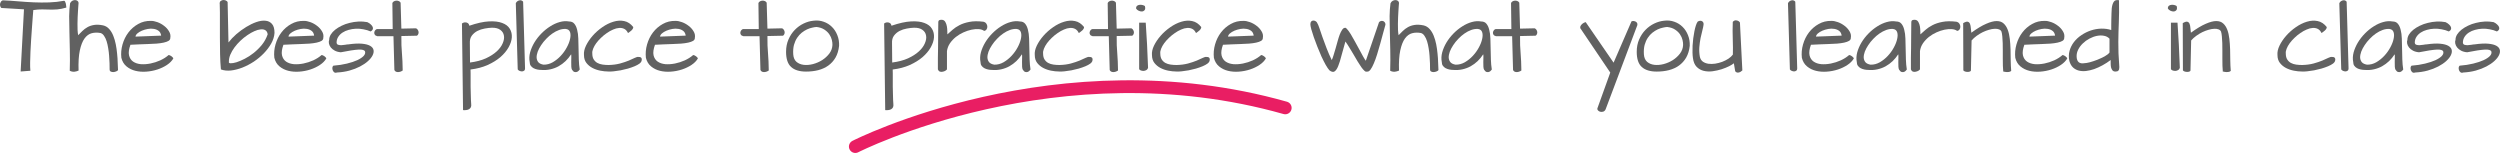 <?xml version="1.0" encoding="UTF-8"?>
<!-- Created with Inkscape (http://www.inkscape.org/) -->
<svg width="3910.873" height="239.35" version="1.1" viewBox="0 0 1034.752 63.328" xmlns="http://www.w3.org/2000/svg" xmlns:cc="http://creativecommons.org/ns#" xmlns:dc="http://purl.org/dc/elements/1.1/" xmlns:rdf="http://www.w3.org/1999/02/22-rdf-syntax-ns#">
 <g transform="translate(-375.536,-488.904)">
  <g fill="#616161" stroke-width=".265" style="font-feature-settings:normal;font-variant-caps:normal;font-variant-ligatures:normal;font-variant-numeric:normal" aria-label="The best place to practice what you learned in class">
   <path d="m385.458 492.763-9.198-0.551q-0.172 0-0.31-0.138-0.138-0.172-0.241-0.413-0.069-0.241-0.138-0.482-0.035-0.241-0.035-0.413 0-0.586 0.379-1.137 0.379-0.586 0.93-0.586 3.135 0.138 6.305 0.413 3.169 0.276 6.339 0.413 3.204 0.138 6.339 0.034 3.169-0.103 6.27-0.689 0.241 0.069 0.413 0.413 0.172 0.345 0.276 0.792t0.138 0.93q0.069 0.448 0.069 0.689-2.136 0.62-3.755 0.758-1.585 0.103-3.101 0.069-1.516-0.034-3.135-0.069-1.585-0.034-3.686 0.276-0.069 1.102-0.241 3.032-0.138 1.929-0.31 4.272-0.172 2.343-0.345 4.926-0.172 2.549-0.276 4.995-0.103 2.412-0.138 4.479-0.034 2.067 0.103 3.411l-4.031 0.31z" style="font-feature-settings:normal;font-variant-caps:normal;font-variant-ligatures:normal;font-variant-numeric:normal"/>
   <path d="m420.908 517.671q0-1.102-0.034-2.549-0.034-1.481-0.172-3.066-0.103-1.585-0.379-3.169-0.241-1.585-0.655-2.894-0.413-1.309-1.034-2.205-0.586-0.93-1.447-1.206-1.929-0.379-3.686 0.069-1.723 0.448-2.997 2.205-1.24 1.723-1.929 4.926t-0.517 8.337q-0.413 0.172-0.861 0.31-0.413 0.138-0.896 0.172-0.448 0.034-0.93-0.069-0.448-0.069-0.965-0.345 0.138-4.513 0.034-8.544-0.069-4.031-0.172-7.545-0.103-3.514-0.103-6.477 0.034-2.997 0.379-5.374 0.345-0.689 0.896-0.999 0.586-0.31 1.137-0.31 0.586 0 0.999 0.31 0.448 0.31 0.482 0.861-0.035 0.379-0.103 1.275-0.069 0.861-0.138 2.067-0.069 1.171-0.138 2.549-0.034 1.378-0.069 2.756 0 1.344 0.035 2.584 0.069 1.24 0.241 2.136 0.827-0.827 1.723-1.723 0.93-0.93 2.102-1.585 1.206-0.689 2.756-0.93 1.585-0.276 3.755 0.172 1.481 0.345 2.515 1.516 1.034 1.137 1.688 2.791 0.655 1.619 1.034 3.548 0.379 1.929 0.551 3.893 0.207 1.929 0.241 3.721 0.069 1.757 0.138 3.032-0.172 0.31-0.758 0.551-0.551 0.241-1.171 0.276-0.586 0.034-1.068-0.207-0.482-0.241-0.482-0.861z" style="font-feature-settings:normal;font-variant-caps:normal;font-variant-ligatures:normal;font-variant-numeric:normal"/>
   <path d="m425.765 512.848q-0.31-2.791 0.482-5.547 0.792-2.791 2.446-4.961 1.688-2.205 4.065-3.514 2.377-1.344 5.237-1.275 1.171-0.034 2.687 0.517 1.516 0.551 2.791 1.55 1.275 0.965 2.033 2.274 0.792 1.275 0.517 2.722 0.034 0.723-0.723 1.206-0.758 0.448-2.033 0.723-1.24 0.276-2.928 0.413-1.654 0.103-3.514 0.172-1.826 0.069-3.721 0.138-1.895 0.034-3.583 0.172-0.965 2.653-0.586 4.375 0.413 1.688 1.688 2.584 1.309 0.896 3.204 1.068 1.929 0.138 3.996-0.276 2.067-0.413 4.065-1.309 1.998-0.93 3.445-2.205 0.207 0 0.517 0.138 0.345 0.138 0.655 0.379 0.31 0.207 0.517 0.482 0.241 0.241 0.241 0.448-0.861 1.481-2.618 2.653-1.757 1.171-3.962 1.895-2.205 0.723-4.616 0.896-2.377 0.172-4.479-0.345-2.102-0.517-3.686-1.826-1.585-1.309-2.136-3.548zm16.468-9.198q-0.172-1.309-1.034-1.964-0.861-0.655-2.033-0.827-1.171-0.207-2.48 0.034-1.309 0.241-2.446 0.723-1.102 0.482-1.86 1.137-0.723 0.655-0.758 1.309z" style="font-feature-settings:normal;font-variant-caps:normal;font-variant-ligatures:normal;font-variant-numeric:normal"/>
   <path d="m489.155 502.512q-0.138 2.205-1.344 4.375-1.206 2.136-3.066 4.065-1.826 1.895-4.134 3.445-2.308 1.516-4.754 2.48-2.412 0.93-4.72 1.206-2.308 0.241-4.169-0.448-0.276-2.963-0.345-6.339t-0.069-6.89 0-6.994q0.034-3.514-0.069-6.718-0.138-0.965 0.379-1.378 0.551-0.413 1.206-0.413 0.689 0 1.24 0.379 0.551 0.345 0.448 0.965l0.345 16.226q1.344-1.757 3.273-3.445 1.964-1.688 4.065-2.963 2.136-1.309 4.203-2.033 2.102-0.723 3.755-0.551 1.688 0.138 2.722 1.344 1.034 1.171 1.034 3.686zm-2.825 0.586q-0.172-1.206-0.965-1.688-0.792-0.482-1.964-0.345-1.171 0.103-2.618 0.758-1.412 0.62-2.894 1.654-1.481 0.999-2.859 2.308-1.378 1.309-2.446 2.756t-1.723 2.997q-0.62 1.516-0.586 2.963-0.172 0.551 0.723 0.586 0.896 0.034 2.412-0.413 1.516-0.482 3.411-1.447 1.895-0.965 3.721-2.412 1.86-1.481 3.411-3.376 1.55-1.929 2.377-4.341z" style="font-feature-settings:normal;font-variant-caps:normal;font-variant-ligatures:normal;font-variant-numeric:normal"/>
   <path d="m489.086 512.848q-0.31-2.791 0.482-5.547 0.792-2.791 2.446-4.961 1.688-2.205 4.065-3.514 2.377-1.344 5.237-1.275 1.171-0.034 2.687 0.517 1.516 0.551 2.791 1.55 1.275 0.965 2.033 2.274 0.792 1.275 0.517 2.722 0.034 0.723-0.723 1.206-0.758 0.448-2.033 0.723-1.24 0.276-2.928 0.413-1.654 0.103-3.514 0.172-1.826 0.069-3.721 0.138-1.895 0.034-3.583 0.172-0.965 2.653-0.586 4.375 0.413 1.688 1.688 2.584 1.309 0.896 3.204 1.068 1.929 0.138 3.996-0.276t4.065-1.309q1.998-0.93 3.445-2.205 0.207 0 0.517 0.138 0.345 0.138 0.655 0.379 0.31 0.207 0.517 0.482 0.241 0.241 0.241 0.448-0.861 1.481-2.618 2.653-1.757 1.171-3.962 1.895t-4.616 0.896q-2.377 0.172-4.479-0.345-2.102-0.517-3.686-1.826-1.585-1.309-2.136-3.548zm16.468-9.198q-0.172-1.309-1.034-1.964-0.861-0.655-2.033-0.827-1.171-0.207-2.48 0.034-1.309 0.241-2.446 0.723-1.102 0.482-1.86 1.137-0.723 0.655-0.758 1.309z" style="font-feature-settings:normal;font-variant-caps:normal;font-variant-ligatures:normal;font-variant-numeric:normal"/>
   <path d="m513.512 516.086q3.101-0.241 5.616-0.861 2.549-0.62 4.272-1.412 1.757-0.827 2.618-1.723 0.861-0.93 0.62-1.826-0.276-0.965-2.756-0.827-2.446 0.138-7.269 1.102-1.412-0.103-2.48-0.655-1.034-0.551-1.654-1.309-0.62-0.792-0.792-1.654-0.172-0.861 0.103-1.516 0-1.137 0.655-2.205 0.689-1.102 1.826-1.998 1.171-0.93 2.687-1.654 1.55-0.758 3.307-1.171 1.757-0.448 3.617-0.551 1.86-0.103 3.686 0.241 0.896 0.413 1.447 0.965 0.586 0.517 0.792 1.068 0.207 0.517 0 0.999-0.207 0.482-0.861 0.827-1.412-0.62-2.997-0.896-1.55-0.31-3.101-0.241-1.55 0.069-2.997 0.482-1.412 0.379-2.515 1.102-1.068 0.689-1.757 1.723t-0.723 2.343q0 0.723 0.551 0.965 0.586 0.207 1.344 0.207 0.792-0.035 1.619-0.172 0.861-0.172 1.378-0.172 3.411-0.482 5.615-0.276 2.239 0.207 3.411 0.896 1.171 0.689 1.378 1.723 0.207 1.034-0.413 2.239-0.586 1.171-1.929 2.377t-3.273 2.205-4.375 1.688q-2.412 0.655-5.168 0.792-0.655 0.241-1.102-0.069-0.413-0.31-0.62-0.827-0.207-0.517-0.172-1.068 0.069-0.586 0.413-0.861z" style="font-feature-settings:normal;font-variant-caps:normal;font-variant-ligatures:normal;font-variant-numeric:normal"/>
   <path d="m531.702 503.89q-0.827-0.207-1.068-0.689-0.276-0.482-0.172-0.965 0.103-0.517 0.448-0.896t0.723-0.413h6.442l-0.138-10.749q0.138-0.413 0.586-0.689 0.448-0.276 0.965-0.31 0.517-0.069 1.034 0.138 0.517 0.172 0.827 0.689l0.31 10.749 6.098-0.138q0.62 0.345 0.827 0.861 0.241 0.482 0.207 0.965-0.034 0.448-0.276 0.827-0.207 0.345-0.482 0.413l-6.373 0.138q-0.034 2.136 0.034 3.859 0.103 1.688 0.207 3.307 0.138 1.585 0.207 3.307 0.103 1.688 0.103 3.79-0.999 0.689-2.033 0.655-1.034-0.034-1.412-0.861l-0.379-13.987h-6.683z" style="font-feature-settings:normal;font-variant-caps:normal;font-variant-ligatures:normal;font-variant-numeric:normal"/>
   <path d="m566.739 498.619q0.138-0.138 0.551-0.31 0.448-0.172 0.93-0.138 0.517 0 0.965 0.31 0.448 0.31 0.62 1.068 4.72-1.619 8.096-1.791 3.376-0.172 5.512 0.655 2.17 0.792 3.135 2.412 0.965 1.585 0.827 3.583-0.138 1.964-1.344 4.1t-3.376 4.031q-2.17 1.86-5.305 3.273-3.101 1.378-7.062 1.86 0.034 0.482 0.034 1.585t0 2.515 0 2.963q0.034 1.585 0.069 2.997 0.034 1.447 0.069 2.584 0.034 1.137 0.103 1.654 0.103 0.792-0.138 1.309-0.241 0.517-0.723 0.792-0.482 0.31-1.137 0.379-0.655 0.103-1.378 0.034zm12.402 1.757q-1.344 0.034-2.997 0.345-1.619 0.276-3.032 0.999-1.378 0.723-2.308 1.964-0.896 1.24-0.792 3.101l0.069 7.993q3.79-0.482 6.546-1.723 2.756-1.275 4.513-2.894 1.757-1.619 2.48-3.376 0.758-1.757 0.482-3.169-0.241-1.447-1.481-2.343-1.24-0.93-3.48-0.896z" style="font-feature-settings:normal;font-variant-caps:normal;font-variant-ligatures:normal;font-variant-numeric:normal"/>
   <path d="m589.028 490.248q0.241-0.551 0.655-0.827 0.448-0.31 0.896-0.379 0.448-0.103 0.827 0.069 0.413 0.138 0.655 0.517l0.792 27.63q0 0.62-0.379 0.896t-0.861 0.31q-0.482 0-0.999-0.207-0.517-0.207-0.792-0.62z" style="font-feature-settings:normal;font-variant-caps:normal;font-variant-ligatures:normal;font-variant-numeric:normal"/>
   <path d="m611.938 511.366q-0.999 1.55-2.308 2.825-1.309 1.24-2.894 2.136-1.55 0.861-3.411 1.275-1.826 0.413-3.859 0.241-0.723 0-1.55-0.172-0.827-0.172-1.55-0.551-0.689-0.379-1.137-0.999-0.448-0.62-0.448-1.55-0.379-1.929 0.172-3.996 0.586-2.102 1.757-4.065 1.206-1.998 2.894-3.721 1.723-1.757 3.652-2.963 1.929-1.24 3.927-1.791 2.033-0.586 3.893-0.241 1.412 0 2.17 0.93 0.792 0.93 1.171 2.515 0.413 1.55 0.482 3.617 0.103 2.033 0.103 4.272 0.034 2.205 0.103 4.444 0.069 2.205 0.379 4.1-0.034 0.069-0.345 0.413-0.276 0.345-0.723 0.551-0.448 0.207-1.034 0.069-0.551-0.103-1.102-0.965-0.207-0.345-0.276-1.206-0.034-0.896-0.034-1.895 0.034-0.999 0.034-1.929 0.034-0.93-0.069-1.344zm-2.17-10.473q-1.344-0.103-2.791 0.413-1.447 0.517-2.825 1.481-1.344 0.93-2.549 2.205-1.206 1.24-2.102 2.618-0.896 1.344-1.412 2.687-0.482 1.344-0.448 2.48 0.069 1.102 0.723 1.895 0.689 0.758 2.136 0.999 1.998 0.034 3.824-0.999 1.826-1.068 3.307-2.653 1.481-1.585 2.48-3.445 1.034-1.895 1.378-3.548 0.379-1.654 0-2.791-0.379-1.171-1.723-1.344z" style="font-feature-settings:normal;font-variant-caps:normal;font-variant-ligatures:normal;font-variant-numeric:normal"/>
   <path d="m617.244 511.711q-0.172-1.791 0.827-3.893 1.034-2.136 2.756-4.1 1.757-1.998 3.996-3.548 2.274-1.585 4.582-2.274 2.343-0.723 4.479-0.276 2.17 0.448 3.755 2.48 0 0.448-0.241 0.792-0.207 0.345-0.551 0.655-0.31 0.31-0.689 0.551-0.379 0.241-0.689 0.482-0.586-1.24-1.55-1.723t-2.136-0.379q-1.171 0.069-2.48 0.655-1.309 0.551-2.584 1.447-1.275 0.861-2.412 1.964-1.137 1.068-1.998 2.239-0.827 1.137-1.275 2.274-0.448 1.102-0.345 1.998 0 1.516 0.586 2.446 0.586 0.93 1.516 1.447 0.965 0.517 2.17 0.689 1.24 0.172 2.515 0.172 2.618-0.069 4.685-0.62 2.102-0.586 3.617-1.206 1.516-0.655 2.515-1.137 0.999-0.482 1.447-0.379 0.276 0 0.551 0.034 0.31 0.034 0.517 0.207 0.241 0.138 0.31 0.448 0.103 0.276 0 0.792-0.103 0.655-0.896 1.275-0.792 0.586-2.033 1.102t-2.756 0.965q-1.516 0.413-3.032 0.723-1.516 0.276-2.894 0.413-1.344 0.138-2.239 0.069-1.516 0-3.273-0.345t-3.273-1.137q-1.481-0.792-2.48-2.067-0.999-1.309-0.999-3.238z" style="font-feature-settings:normal;font-variant-caps:normal;font-variant-ligatures:normal;font-variant-numeric:normal"/>
   <path d="m642.875 512.848q-0.31-2.791 0.482-5.547 0.792-2.791 2.446-4.961 1.688-2.205 4.065-3.514 2.377-1.344 5.237-1.275 1.171-0.034 2.687 0.517 1.516 0.551 2.791 1.55 1.275 0.965 2.033 2.274 0.792 1.275 0.517 2.722 0.034 0.723-0.723 1.206-0.758 0.448-2.033 0.723-1.24 0.276-2.928 0.413-1.654 0.103-3.514 0.172-1.826 0.069-3.721 0.138-1.895 0.034-3.583 0.172-0.965 2.653-0.586 4.375 0.413 1.688 1.688 2.584 1.309 0.896 3.204 1.068 1.929 0.138 3.996-0.276t4.065-1.309q1.998-0.93 3.445-2.205 0.207 0 0.517 0.138 0.345 0.138 0.655 0.379 0.31 0.207 0.517 0.482 0.241 0.241 0.241 0.448-0.861 1.481-2.618 2.653-1.757 1.171-3.962 1.895t-4.616 0.896q-2.377 0.172-4.479-0.345-2.102-0.517-3.686-1.826-1.585-1.309-2.136-3.548zm16.468-9.198q-0.172-1.309-1.034-1.964-0.861-0.655-2.033-0.827-1.171-0.207-2.48 0.034-1.309 0.241-2.446 0.723-1.102 0.482-1.86 1.137-0.723 0.655-0.758 1.309z" style="font-feature-settings:normal;font-variant-caps:normal;font-variant-ligatures:normal;font-variant-numeric:normal"/>
   <path d="m683.217 503.89q-0.827-0.207-1.068-0.689-0.276-0.482-0.172-0.965 0.103-0.517 0.448-0.896t0.723-0.413h6.442l-0.138-10.749q0.138-0.413 0.586-0.689 0.448-0.276 0.965-0.31 0.517-0.069 1.034 0.138 0.517 0.172 0.827 0.689l0.31 10.749 6.098-0.138q0.62 0.345 0.827 0.861 0.241 0.482 0.207 0.965-0.034 0.448-0.276 0.827-0.207 0.345-0.482 0.413l-6.373 0.138q-0.035 2.136 0.034 3.859 0.103 1.688 0.207 3.307 0.138 1.585 0.207 3.307 0.103 1.688 0.103 3.79-0.999 0.689-2.033 0.655-1.034-0.034-1.412-0.861l-0.379-13.987h-6.683z" style="font-feature-settings:normal;font-variant-caps:normal;font-variant-ligatures:normal;font-variant-numeric:normal"/>
   <path d="m700.891 510.333q0-2.825 0.999-5.099 0.999-2.308 2.618-3.962 1.619-1.654 3.617-2.618 1.998-0.965 4.031-1.171 2.274-0.31 4.272 0.413 1.998 0.689 3.445 2.136 1.447 1.412 2.239 3.445 0.827 2.033 0.723 4.41-0.31 2.825-1.481 4.858-1.171 1.998-2.997 3.307-1.791 1.275-4.169 1.895-2.343 0.586-5.03 0.586-4.065 0-6.167-1.895-2.102-1.895-2.102-6.305zm2.963 1.034q0.138 2.067 1.344 3.135 1.24 1.034 2.997 1.24 1.791 0.207 3.824-0.31 2.067-0.551 3.824-1.654 1.757-1.137 2.963-2.722 1.206-1.619 1.275-3.548 0.034-0.896-0.241-2.067-0.276-1.206-1.034-2.308-0.723-1.102-2.033-1.964-1.275-0.861-3.273-1.102-0.723 0.035-1.757 0.276-1.034 0.207-2.17 0.723-1.102 0.517-2.205 1.378-1.068 0.861-1.895 2.102-0.827 1.24-1.309 2.928-0.448 1.688-0.31 3.893z" style="font-feature-settings:normal;font-variant-caps:normal;font-variant-ligatures:normal;font-variant-numeric:normal"/>
   <path d="m741.474 498.619q0.138-0.138 0.551-0.31 0.448-0.172 0.93-0.138 0.517 0 0.965 0.31 0.448 0.31 0.62 1.068 4.72-1.619 8.096-1.791 3.376-0.172 5.512 0.655 2.17 0.792 3.135 2.412 0.965 1.585 0.827 3.583-0.138 1.964-1.344 4.1t-3.376 4.031q-2.17 1.86-5.305 3.273-3.101 1.378-7.062 1.86 0.034 0.482 0.034 1.585t0 2.515 0 2.963q0.034 1.585 0.069 2.997 0.034 1.447 0.069 2.584 0.034 1.137 0.103 1.654 0.103 0.792-0.138 1.309-0.241 0.517-0.723 0.792-0.482 0.31-1.137 0.379-0.655 0.103-1.378 0.034zm12.402 1.757q-1.344 0.034-2.997 0.345-1.619 0.276-3.032 0.999-1.378 0.723-2.308 1.964-0.896 1.24-0.792 3.101l0.069 7.993q3.79-0.482 6.546-1.723 2.756-1.275 4.513-2.894 1.757-1.619 2.48-3.376 0.758-1.757 0.482-3.169-0.241-1.447-1.481-2.343-1.24-0.93-3.48-0.896z" style="font-feature-settings:normal;font-variant-caps:normal;font-variant-ligatures:normal;font-variant-numeric:normal"/>
   <path d="m763.901 497.999q0.069-0.655 0.551-0.792 0.482-0.172 1.034-0.103 0.896 0.103 1.344 0.93 0.448 0.792 0.62 1.791 0.172 0.999 0.172 1.964 0 0.93 0.034 1.344 0.965-0.827 2.136-1.895 1.206-1.068 2.894-1.929 1.723-0.896 4.1-1.344 2.412-0.482 5.788-0.069 0.827 0.207 1.206 0.792 0.413 0.586 0.413 1.24 0.034 0.62-0.345 1.171-0.345 0.517-0.999 0.586-0.827-0.62-2.205-0.723-1.378-0.103-3.032 0.241-1.619 0.345-3.307 1.102-1.688 0.758-3.135 1.895-1.412 1.137-2.446 2.618-0.999 1.481-1.24 3.238v7.545q-0.069 0.172-0.551 0.517-0.482 0.31-1.102 0.448-0.586 0.172-1.206 0-0.586-0.172-0.896-0.965 0-0.241 0-1.516 0-1.309 0-3.135 0.035-1.86 0.069-4.031 0.034-2.205 0.034-4.306 0.034-2.102 0.034-3.858 0.034-1.757 0.034-2.756z" style="font-feature-settings:normal;font-variant-caps:normal;font-variant-ligatures:normal;font-variant-numeric:normal"/>
   <path d="m798.525 511.366q-0.999 1.55-2.308 2.825-1.309 1.24-2.894 2.136-1.55 0.861-3.411 1.275-1.826 0.413-3.859 0.241-0.723 0-1.55-0.172-0.827-0.172-1.55-0.551-0.689-0.379-1.137-0.999-0.448-0.62-0.448-1.55-0.379-1.929 0.172-3.996 0.586-2.102 1.757-4.065 1.206-1.998 2.894-3.721 1.723-1.757 3.652-2.963 1.929-1.24 3.927-1.791 2.033-0.586 3.893-0.241 1.412 0 2.17 0.93 0.792 0.93 1.171 2.515 0.413 1.55 0.482 3.617 0.103 2.033 0.103 4.272 0.034 2.205 0.103 4.444 0.069 2.205 0.379 4.1-0.034 0.069-0.345 0.413-0.276 0.345-0.723 0.551-0.448 0.207-1.034 0.069-0.551-0.103-1.102-0.965-0.207-0.345-0.276-1.206-0.034-0.896-0.034-1.895 0.034-0.999 0.034-1.929 0.034-0.93-0.069-1.344zm-2.17-10.473q-1.344-0.103-2.791 0.413-1.447 0.517-2.825 1.481-1.344 0.93-2.549 2.205-1.206 1.24-2.102 2.618-0.896 1.344-1.412 2.687-0.482 1.344-0.448 2.48 0.069 1.102 0.723 1.895 0.689 0.758 2.136 0.999 1.998 0.034 3.824-0.999 1.826-1.068 3.307-2.653t2.48-3.445q1.034-1.895 1.378-3.548 0.379-1.654 0-2.791-0.379-1.171-1.723-1.344z" style="font-feature-settings:normal;font-variant-caps:normal;font-variant-ligatures:normal;font-variant-numeric:normal"/>
   <path d="m803.83 511.711q-0.172-1.791 0.827-3.893 1.034-2.136 2.756-4.1 1.757-1.998 3.996-3.548 2.274-1.585 4.582-2.274 2.343-0.723 4.479-0.276 2.17 0.448 3.755 2.48 0 0.448-0.241 0.792-0.207 0.345-0.551 0.655-0.31 0.31-0.689 0.551-0.379 0.241-0.689 0.482-0.586-1.24-1.55-1.723t-2.136-0.379q-1.171 0.069-2.48 0.655-1.309 0.551-2.584 1.447-1.275 0.861-2.412 1.964-1.137 1.068-1.998 2.239-0.827 1.137-1.275 2.274-0.448 1.102-0.345 1.998 0 1.516 0.586 2.446 0.586 0.93 1.516 1.447 0.965 0.517 2.17 0.689 1.24 0.172 2.515 0.172 2.618-0.069 4.685-0.62 2.102-0.586 3.617-1.206 1.516-0.655 2.515-1.137 0.999-0.482 1.447-0.379 0.276 0 0.551 0.034 0.31 0.034 0.517 0.207 0.241 0.138 0.31 0.448 0.103 0.276 0 0.792-0.103 0.655-0.896 1.275-0.792 0.586-2.033 1.102t-2.756 0.965q-1.516 0.413-3.032 0.723-1.516 0.276-2.894 0.413-1.344 0.138-2.239 0.069-1.516 0-3.273-0.345t-3.273-1.137q-1.481-0.792-2.48-2.067-0.999-1.309-0.999-3.238z" style="font-feature-settings:normal;font-variant-caps:normal;font-variant-ligatures:normal;font-variant-numeric:normal"/>
   <path d="m827.774 503.89q-0.827-0.207-1.068-0.689-0.276-0.482-0.172-0.965 0.103-0.517 0.448-0.896t0.723-0.413h6.442l-0.138-10.749q0.138-0.413 0.586-0.689 0.448-0.276 0.965-0.31 0.517-0.069 1.034 0.138 0.517 0.172 0.827 0.689l0.31 10.749 6.098-0.138q0.62 0.345 0.827 0.861 0.241 0.482 0.207 0.965-0.034 0.448-0.276 0.827-0.207 0.345-0.482 0.413l-6.373 0.138q-0.034 2.136 0.034 3.859 0.103 1.688 0.207 3.307 0.138 1.585 0.207 3.307 0.103 1.688 0.103 3.79-0.999 0.689-2.033 0.655-1.034-0.034-1.412-0.861l-0.379-13.987h-6.683z" style="font-feature-settings:normal;font-variant-caps:normal;font-variant-ligatures:normal;font-variant-numeric:normal"/>
   <path d="m849.753 498.275q0.31 4.237 0.551 9.026 0.241 4.754 0.413 9.612-0.172 0.689-0.723 0.999-0.517 0.31-1.137 0.345-0.62 0-1.171-0.207-0.517-0.207-0.655-0.551v-19.224zm-3.996-5.857q0-0.792 0.448-1.137 0.448-0.344 1.068-0.379 0.62-0.069 1.24 0.103 0.62 0.172 0.896 0.413 0.31 1.137-0.103 1.654-0.413 0.517-1.102 0.586-0.655 0.034-1.378-0.31-0.723-0.345-1.068-0.93z" style="font-feature-settings:normal;font-variant-caps:normal;font-variant-ligatures:normal;font-variant-numeric:normal"/>
   <path d="m852.337 511.711q-0.172-1.791 0.827-3.893 1.034-2.136 2.756-4.1 1.757-1.998 3.996-3.548 2.274-1.585 4.582-2.274 2.343-0.723 4.479-0.276 2.17 0.448 3.755 2.48 0 0.448-0.241 0.792-0.207 0.345-0.551 0.655-0.31 0.31-0.689 0.551-0.379 0.241-0.689 0.482-0.586-1.24-1.55-1.723t-2.136-0.379q-1.171 0.069-2.48 0.655-1.309 0.551-2.584 1.447-1.275 0.861-2.412 1.964-1.137 1.068-1.998 2.239-0.827 1.137-1.275 2.274-0.448 1.102-0.345 1.998 0 1.516 0.586 2.446 0.586 0.93 1.516 1.447 0.965 0.517 2.17 0.689 1.24 0.172 2.515 0.172 2.618-0.069 4.685-0.62 2.102-0.586 3.617-1.206 1.516-0.655 2.515-1.137 0.999-0.482 1.447-0.379 0.276 0 0.551 0.034 0.31 0.034 0.517 0.207 0.241 0.138 0.31 0.448 0.103 0.276 0 0.792-0.103 0.655-0.896 1.275-0.792 0.586-2.033 1.102-1.24 0.517-2.756 0.965-1.516 0.413-3.032 0.723-1.516 0.276-2.894 0.413-1.344 0.138-2.239 0.069-1.516 0-3.273-0.345-1.757-0.345-3.273-1.137-1.481-0.792-2.48-2.067-0.999-1.309-0.999-3.238z" style="font-feature-settings:normal;font-variant-caps:normal;font-variant-ligatures:normal;font-variant-numeric:normal"/>
   <path d="m877.969 512.848q-0.31-2.791 0.482-5.547 0.792-2.791 2.446-4.961 1.688-2.205 4.065-3.514 2.377-1.344 5.237-1.275 1.171-0.034 2.687 0.517 1.516 0.551 2.791 1.55 1.275 0.965 2.033 2.274 0.792 1.275 0.517 2.722 0.034 0.723-0.723 1.206-0.758 0.448-2.033 0.723-1.24 0.276-2.928 0.413-1.654 0.103-3.514 0.172-1.826 0.069-3.721 0.138-1.895 0.034-3.583 0.172-0.965 2.653-0.586 4.375 0.413 1.688 1.688 2.584 1.309 0.896 3.204 1.068 1.929 0.138 3.996-0.276t4.065-1.309q1.998-0.93 3.445-2.205 0.207 0 0.517 0.138 0.345 0.138 0.655 0.379 0.31 0.207 0.517 0.482 0.241 0.241 0.241 0.448-0.861 1.481-2.618 2.653-1.757 1.171-3.962 1.895t-4.616 0.896q-2.377 0.172-4.479-0.345-2.102-0.517-3.686-1.826-1.585-1.309-2.136-3.548zm16.468-9.198q-0.172-1.309-1.034-1.964-0.861-0.655-2.033-0.827-1.171-0.207-2.48 0.034-1.309 0.241-2.446 0.723-1.102 0.482-1.86 1.137-0.723 0.655-0.758 1.309z" style="font-feature-settings:normal;font-variant-caps:normal;font-variant-ligatures:normal;font-variant-numeric:normal"/>
   <path d="m932.401 506.095q-0.93 3.135-1.619 5.788-0.655 2.618-1.344 4.306-0.655 1.688-1.516 2.274-0.827 0.551-2.136-0.448-0.689-0.758-1.55-2.274-0.861-1.55-1.757-3.48-0.861-1.929-1.688-4.031-0.827-2.102-1.481-3.962-0.62-1.86-1.034-3.273-0.379-1.447-0.379-2.033 0-0.792 0.345-1.171 0.379-0.379 0.861-0.379 0.517-0.034 0.999 0.276 0.482 0.276 0.689 0.827 0.31 0.448 0.827 1.964 0.517 1.516 1.24 3.652 0.758 2.136 1.723 4.651 0.965 2.515 2.17 4.995 0.379-0.792 0.758-2.067 0.413-1.275 0.827-2.756 0.413-1.481 0.827-2.963 0.413-1.516 0.861-2.722 0.482-1.24 0.999-1.998 0.517-0.792 1.068-0.827 0.379-0.241 1.034 0.551 0.689 0.758 1.516 2.102 0.827 1.344 1.723 3.032 0.93 1.688 1.791 3.273 0.861 1.585 1.55 2.859 0.723 1.275 1.137 1.791l5.443-15.916q0.276-0.379 0.723-0.517t0.861-0.034q0.448 0.103 0.758 0.482 0.345 0.379 0.345 1.034-0.448 1.516-0.999 3.617-0.551 2.067-1.171 4.306-0.62 2.205-1.275 4.341-0.655 2.136-1.378 3.79-0.689 1.654-1.412 2.618-0.723 0.93-1.447 0.758-0.413 0.207-0.999-0.31-0.586-0.517-1.309-1.516-0.689-0.999-1.516-2.343-0.792-1.378-1.654-2.825-0.827-1.447-1.723-2.859-0.861-1.447-1.688-2.584z" style="font-feature-settings:normal;font-variant-caps:normal;font-variant-ligatures:normal;font-variant-numeric:normal"/>
   <path d="m967.438 517.671q0-1.102-0.035-2.549-0.034-1.481-0.172-3.066-0.103-1.585-0.379-3.169-0.241-1.585-0.655-2.894-0.413-1.309-1.034-2.205-0.586-0.93-1.447-1.206-1.929-0.379-3.686 0.069-1.723 0.448-2.997 2.205-1.24 1.723-1.929 4.926t-0.517 8.337q-0.413 0.172-0.861 0.31-0.413 0.138-0.896 0.172-0.448 0.034-0.93-0.069-0.448-0.069-0.965-0.345 0.138-4.513 0.034-8.544-0.069-4.031-0.172-7.545-0.103-3.514-0.103-6.477 0.035-2.997 0.379-5.374 0.345-0.689 0.896-0.999 0.586-0.31 1.137-0.31 0.586 0 0.999 0.31 0.448 0.31 0.482 0.861-0.034 0.379-0.103 1.275-0.069 0.861-0.138 2.067-0.069 1.171-0.138 2.549-0.034 1.378-0.069 2.756 0 1.344 0.034 2.584 0.069 1.24 0.241 2.136 0.827-0.827 1.723-1.723 0.93-0.93 2.102-1.585 1.206-0.689 2.756-0.93 1.585-0.276 3.755 0.172 1.481 0.345 2.515 1.516 1.034 1.137 1.688 2.791 0.655 1.619 1.034 3.548 0.379 1.929 0.551 3.893 0.207 1.929 0.241 3.721 0.069 1.757 0.138 3.032-0.172 0.31-0.758 0.551-0.551 0.241-1.171 0.276-0.586 0.034-1.068-0.207-0.482-0.241-0.482-0.861z" style="font-feature-settings:normal;font-variant-caps:normal;font-variant-ligatures:normal;font-variant-numeric:normal"/>
   <path d="m989.452 511.366q-0.999 1.55-2.308 2.825-1.309 1.24-2.894 2.136-1.55 0.861-3.411 1.275-1.826 0.413-3.859 0.241-0.723 0-1.55-0.172-0.827-0.172-1.55-0.551-0.689-0.379-1.137-0.999-0.448-0.62-0.448-1.55-0.379-1.929 0.172-3.996 0.586-2.102 1.757-4.065 1.206-1.998 2.894-3.721 1.723-1.757 3.652-2.963 1.929-1.24 3.927-1.791 2.033-0.586 3.893-0.241 1.412 0 2.17 0.93 0.792 0.93 1.171 2.515 0.413 1.55 0.482 3.617 0.103 2.033 0.103 4.272 0.034 2.205 0.103 4.444 0.069 2.205 0.379 4.1-0.034 0.069-0.345 0.413-0.276 0.345-0.723 0.551-0.448 0.207-1.034 0.069-0.551-0.103-1.102-0.965-0.207-0.345-0.276-1.206-0.035-0.896-0.035-1.895 0.035-0.999 0.035-1.929 0.034-0.93-0.069-1.344zm-2.17-10.473q-1.344-0.103-2.791 0.413-1.447 0.517-2.825 1.481-1.344 0.93-2.549 2.205-1.206 1.24-2.102 2.618-0.896 1.344-1.412 2.687-0.482 1.344-0.448 2.48 0.069 1.102 0.723 1.895 0.689 0.758 2.136 0.999 1.998 0.034 3.824-0.999 1.826-1.068 3.307-2.653 1.481-1.585 2.48-3.445 1.034-1.895 1.378-3.548 0.379-1.654 0-2.791-0.379-1.171-1.723-1.344z" style="font-feature-settings:normal;font-variant-caps:normal;font-variant-ligatures:normal;font-variant-numeric:normal"/>
   <path d="m994.723 503.89q-0.827-0.207-1.068-0.689-0.276-0.482-0.172-0.965 0.103-0.517 0.448-0.896t0.723-0.413h6.442l-0.138-10.749q0.138-0.413 0.586-0.689 0.448-0.276 0.965-0.31 0.517-0.069 1.034 0.138 0.517 0.172 0.827 0.689l0.31 10.749 6.098-0.138q0.62 0.345 0.827 0.861 0.241 0.482 0.207 0.965-0.034 0.448-0.276 0.827-0.207 0.345-0.482 0.413l-6.373 0.138q-0.035 2.136 0.034 3.859 0.103 1.688 0.207 3.307 0.138 1.585 0.207 3.307 0.103 1.688 0.103 3.79-0.999 0.689-2.033 0.655-1.034-0.034-1.413-0.861l-0.379-13.987h-6.684z" style="font-feature-settings:normal;font-variant-caps:normal;font-variant-ligatures:normal;font-variant-numeric:normal"/>
   <path d="m1029.622 500.583q-0.103-0.448 0.069-0.861 0.207-0.413 0.551-0.758t0.792-0.586 0.827-0.31l11.541 16.778 7.372-17.019q0.069-0.172 0.482-0.207 0.413-0.069 0.861 0.069 0.482 0.103 0.827 0.482 0.379 0.379 0.31 1.068l-13.16 34.933q-0.344 0.723-0.965 0.93t-1.206 0.069q-0.586-0.138-0.965-0.551-0.379-0.379-0.276-0.827l5.34-14.848z" style="font-feature-settings:normal;font-variant-caps:normal;font-variant-ligatures:normal;font-variant-numeric:normal"/>
   <path d="m1052.979 510.333q0-2.825 0.999-5.099 0.999-2.308 2.618-3.962 1.619-1.654 3.617-2.618 1.998-0.965 4.031-1.171 2.274-0.31 4.272 0.413 1.998 0.689 3.445 2.136 1.447 1.412 2.239 3.445 0.827 2.033 0.724 4.41-0.31 2.825-1.481 4.858-1.171 1.998-2.997 3.307-1.792 1.275-4.169 1.895-2.343 0.586-5.03 0.586-4.065 0-6.167-1.895t-2.102-6.305zm2.963 1.034q0.138 2.067 1.344 3.135 1.24 1.034 2.997 1.24 1.791 0.207 3.824-0.31 2.067-0.551 3.824-1.654 1.757-1.137 2.963-2.722 1.206-1.619 1.275-3.548 0.034-0.896-0.241-2.067-0.276-1.206-1.034-2.308-0.723-1.102-2.033-1.964-1.275-0.861-3.273-1.102-0.724 0.035-1.757 0.276-1.034 0.207-2.17 0.723-1.102 0.517-2.205 1.378-1.068 0.861-1.895 2.102-0.827 1.24-1.309 2.928-0.448 1.688-0.31 3.893z" style="font-feature-settings:normal;font-variant-caps:normal;font-variant-ligatures:normal;font-variant-numeric:normal"/>
   <path d="m1076.234 512.848q-0.138-0.896-0.172-2.205-0.034-1.344 0.034-2.825 0.103-1.516 0.276-3.066 0.207-1.585 0.482-2.928 0.276-1.378 0.62-2.412 0.345-1.068 0.758-1.585 1.068-0.586 1.791-0.138 0.724 0.413 0.62 1.412-0.103 0.896-0.482 2.343-0.379 1.412-0.758 3.204-0.344 1.791-0.517 3.824-0.138 1.998 0.241 4.031 0.31 1.24 1.24 1.929 0.965 0.655 2.274 0.861 1.309 0.172 2.791-0.034 1.516-0.241 2.928-0.758 1.413-0.551 2.584-1.309 1.171-0.792 1.826-1.688 0.069-1.275 0.034-2.859 0-1.619-0.069-3.376-0.034-1.757-0.069-3.617 0-1.86 0.069-3.686 0.655-0.792 1.55-0.62 0.93 0.138 1.413 0.861l0.999 19.844q-0.31 0.31-0.724 0.551-0.379 0.241-0.792 0.31-0.413 0.103-0.792-0.034-0.379-0.103-0.655-0.517l-0.551-3.273q-0.551 0.482-1.929 1.206-1.378 0.689-3.17 1.275-1.757 0.551-3.721 0.827-1.964 0.241-3.652-0.172t-2.928-1.654q-1.24-1.275-1.55-3.721z" style="font-feature-settings:normal;font-variant-caps:normal;font-variant-ligatures:normal;font-variant-numeric:normal"/>
   <path d="m1115.577 490.248q0.241-0.551 0.655-0.827 0.448-0.31 0.896-0.379 0.448-0.103 0.827 0.069 0.413 0.138 0.655 0.517l0.792 27.63q0 0.62-0.379 0.896-0.379 0.276-0.861 0.31-0.482 0-0.999-0.207-0.517-0.207-0.792-0.62z" style="font-feature-settings:normal;font-variant-caps:normal;font-variant-ligatures:normal;font-variant-numeric:normal"/>
   <path d="m1121.33 512.848q-0.31-2.791 0.482-5.547 0.792-2.791 2.446-4.961 1.688-2.205 4.065-3.514 2.377-1.344 5.237-1.275 1.171-0.034 2.687 0.517 1.516 0.551 2.791 1.55 1.275 0.965 2.033 2.274 0.792 1.275 0.517 2.722 0.034 0.723-0.724 1.206-0.758 0.448-2.033 0.723-1.24 0.276-2.928 0.413-1.654 0.103-3.514 0.172-1.826 0.069-3.721 0.138-1.895 0.034-3.583 0.172-0.965 2.653-0.586 4.375 0.413 1.688 1.688 2.584 1.309 0.896 3.204 1.068 1.929 0.138 3.996-0.276 2.067-0.413 4.065-1.309 1.998-0.93 3.445-2.205 0.207 0 0.517 0.138 0.345 0.138 0.655 0.379 0.31 0.207 0.517 0.482 0.241 0.241 0.241 0.448-0.861 1.481-2.618 2.653-1.757 1.171-3.962 1.895t-4.616 0.896q-2.377 0.172-4.479-0.345-2.102-0.517-3.686-1.826-1.585-1.309-2.136-3.548zm16.468-9.198q-0.172-1.309-1.034-1.964-0.861-0.655-2.033-0.827-1.171-0.207-2.481 0.034-1.309 0.241-2.446 0.723-1.103 0.482-1.86 1.137-0.723 0.655-0.758 1.309z" style="font-feature-settings:normal;font-variant-caps:normal;font-variant-ligatures:normal;font-variant-numeric:normal"/>
   <path d="m1161.224 511.366q-0.999 1.55-2.308 2.825-1.309 1.24-2.894 2.136-1.55 0.861-3.411 1.275-1.826 0.413-3.858 0.241-0.724 0-1.55-0.172-0.827-0.172-1.55-0.551-0.689-0.379-1.137-0.999-0.448-0.62-0.448-1.55-0.379-1.929 0.172-3.996 0.586-2.102 1.757-4.065 1.206-1.998 2.894-3.721 1.722-1.757 3.652-2.963 1.929-1.24 3.927-1.791 2.033-0.586 3.893-0.241 1.412 0 2.17 0.93 0.792 0.93 1.171 2.515 0.413 1.55 0.482 3.617 0.103 2.033 0.103 4.272 0.034 2.205 0.103 4.444 0.069 2.205 0.379 4.1-0.034 0.069-0.344 0.413-0.276 0.345-0.724 0.551-0.448 0.207-1.034 0.069-0.551-0.103-1.103-0.965-0.207-0.345-0.276-1.206-0.034-0.896-0.034-1.895 0.034-0.999 0.034-1.929 0.034-0.93-0.069-1.344zm-2.17-10.473q-1.344-0.103-2.791 0.413-1.447 0.517-2.825 1.481-1.344 0.93-2.549 2.205-1.206 1.24-2.102 2.618-0.896 1.344-1.413 2.687-0.482 1.344-0.448 2.48 0.069 1.102 0.723 1.895 0.689 0.758 2.136 0.999 1.998 0.034 3.824-0.999 1.826-1.068 3.307-2.653 1.481-1.585 2.48-3.445 1.034-1.895 1.378-3.548 0.379-1.654 0-2.791-0.379-1.171-1.723-1.344z" style="font-feature-settings:normal;font-variant-caps:normal;font-variant-ligatures:normal;font-variant-numeric:normal"/>
   <path d="m1166.633 497.999q0.069-0.655 0.551-0.792 0.482-0.172 1.034-0.103 0.896 0.103 1.344 0.93 0.448 0.792 0.62 1.791 0.172 0.999 0.172 1.964 0 0.93 0.034 1.344 0.965-0.827 2.136-1.895 1.206-1.068 2.894-1.929 1.723-0.896 4.1-1.344 2.412-0.482 5.788-0.069 0.827 0.207 1.206 0.792 0.413 0.586 0.413 1.24 0.034 0.62-0.345 1.171-0.344 0.517-0.999 0.586-0.827-0.62-2.205-0.723-1.378-0.103-3.032 0.241-1.619 0.345-3.307 1.102t-3.135 1.895q-1.413 1.137-2.446 2.618-0.999 1.481-1.24 3.238v7.545q-0.069 0.172-0.551 0.517-0.482 0.31-1.102 0.448-0.586 0.172-1.206 0-0.586-0.172-0.896-0.965 0-0.241 0-1.516 0-1.309 0-3.135 0.034-1.86 0.069-4.031 0.034-2.205 0.034-4.306 0.034-2.102 0.034-3.858 0.034-1.757 0.034-2.756z" style="font-feature-settings:normal;font-variant-caps:normal;font-variant-ligatures:normal;font-variant-numeric:normal"/>
   <path d="m1191.3 518.119q-0.103 0.276-0.482 0.413-0.379 0.138-0.896 0.138-0.482 0-0.965-0.138t-0.792-0.482l-0.069-19.568q1.275-0.758 1.895-0.586 0.655 0.172 0.93 0.896 0.276 0.689 0.344 1.723 0.069 0.999 0.207 1.929 3.549-2.584 6.132-3.686 2.584-1.137 4.341-1.137 1.791 0 2.859 0.965 1.103 0.965 1.723 2.618 0.62 1.619 0.861 3.755 0.241 2.102 0.31 4.41 0.069 2.274 0.069 4.582 0.035 2.308 0.207 4.306-0.448 0.413-1.137 0.448-0.689 0.069-1.275-0.035-0.586-0.069-0.896-0.207-0.31-0.138 0-0.103-0.103-0.896-0.138-2.239-0.034-1.378-0.034-2.928 0-1.585 0-3.238 0-1.688-0.034-3.204-0.034-1.516-0.172-2.756-0.103-1.24-0.345-1.998-0.276-0.655-1.034-0.93-0.723-0.31-1.791-0.241-1.068 0.034-2.343 0.413-1.24 0.345-2.549 0.965-1.275 0.62-2.515 1.516-1.206 0.861-2.136 1.929l-0.276 12.471z" style="font-feature-settings:normal;font-variant-caps:normal;font-variant-ligatures:normal;font-variant-numeric:normal"/>
   <path d="m1209.662 512.848q-0.31-2.791 0.482-5.547 0.792-2.791 2.446-4.961 1.688-2.205 4.065-3.514 2.377-1.344 5.237-1.275 1.171-0.034 2.687 0.517 1.516 0.551 2.791 1.55 1.275 0.965 2.033 2.274 0.792 1.275 0.517 2.722 0.034 0.723-0.724 1.206-0.758 0.448-2.033 0.723-1.24 0.276-2.928 0.413-1.654 0.103-3.514 0.172-1.826 0.069-3.721 0.138-1.895 0.034-3.583 0.172-0.965 2.653-0.586 4.375 0.413 1.688 1.688 2.584 1.309 0.896 3.204 1.068 1.929 0.138 3.996-0.276 2.067-0.413 4.065-1.309 1.998-0.93 3.445-2.205 0.207 0 0.517 0.138 0.344 0.138 0.655 0.379 0.31 0.207 0.517 0.482 0.241 0.241 0.241 0.448-0.861 1.481-2.618 2.653-1.757 1.171-3.962 1.895-2.205 0.723-4.616 0.896-2.377 0.172-4.479-0.345-2.102-0.517-3.686-1.826-1.585-1.309-2.136-3.548zm16.468-9.198q-0.172-1.309-1.034-1.964-0.861-0.655-2.033-0.827-1.171-0.207-2.48 0.034-1.309 0.241-2.446 0.723-1.102 0.482-1.86 1.137-0.724 0.655-0.758 1.309z" style="font-feature-settings:normal;font-variant-caps:normal;font-variant-ligatures:normal;font-variant-numeric:normal"/>
   <path d="m1249.143 513.743q-1.585 1.206-3.342 2.17-1.757 0.965-3.479 1.585-1.722 0.586-3.376 0.792-1.619 0.172-2.997-0.172-1.344-0.345-2.377-1.275-1.034-0.965-1.516-2.653-0.482-2.239 0.069-4.237 0.551-1.998 1.826-3.652 1.275-1.654 3.101-2.859 1.826-1.24 3.893-1.929 2.067-0.689 4.237-0.758 2.205-0.069 4.203 0.586 0-0.758 0-1.964 0.034-1.24 0.034-2.549 0.034-1.309 0.069-2.515 0.034-1.206 0.103-1.964 0.207-1.757 0.827-2.687 0.62-0.965 2.17-0.655 0.069 2.687 0.034 4.926-0.034 2.205-0.103 4.237-0.069 1.998-0.138 3.962-0.069 1.929-0.069 4.134 0 2.17 0.069 4.72 0.103 2.549 0.344 5.719 0 0.999-0.379 1.412-0.344 0.413-1.206 0.413-0.827 0-1.275-0.517-0.413-0.551-0.586-1.275-0.138-0.758-0.138-1.585 0-0.827 0-1.412zm-14.091-1.344q0.069 1.585 0.896 2.274 0.861 0.655 2.377 0.379 0.724 0 2.205-0.379 1.516-0.413 3.101-1.034 1.619-0.655 3.032-1.412 1.413-0.792 1.998-1.585v-5.719q-0.896-0.965-2.274-1.206-1.378-0.276-2.928 0.034-1.55 0.31-3.101 1.137-1.516 0.792-2.722 1.964-1.206 1.137-1.929 2.584-0.724 1.412-0.655 2.963z" style="font-feature-settings:normal;font-variant-caps:normal;font-variant-ligatures:normal;font-variant-numeric:normal"/>
   <path d="m1276.807 498.275q0.31 4.237 0.551 9.026 0.241 4.754 0.413 9.612-0.172 0.689-0.723 0.999-0.517 0.31-1.137 0.345-0.62 0-1.171-0.207-0.517-0.207-0.654-0.551v-19.224zm-3.996-5.857q0-0.792 0.448-1.137 0.448-0.344 1.068-0.379 0.62-0.069 1.24 0.103 0.62 0.172 0.896 0.413 0.31 1.137-0.103 1.654-0.413 0.517-1.102 0.586-0.655 0.034-1.378-0.31-0.724-0.345-1.068-0.93z" style="font-feature-settings:normal;font-variant-caps:normal;font-variant-ligatures:normal;font-variant-numeric:normal"/>
   <path d="m1282.182 518.119q-0.103 0.276-0.482 0.413-0.379 0.138-0.896 0.138-0.482 0-0.965-0.138t-0.792-0.482l-0.069-19.568q1.275-0.758 1.895-0.586 0.655 0.172 0.93 0.896 0.276 0.689 0.344 1.723 0.069 0.999 0.207 1.929 3.548-2.584 6.132-3.686 2.584-1.137 4.341-1.137 1.791 0 2.859 0.965 1.102 0.965 1.723 2.618 0.62 1.619 0.861 3.755 0.241 2.102 0.31 4.41 0.069 2.274 0.069 4.582 0.034 2.308 0.207 4.306-0.448 0.413-1.137 0.448-0.689 0.069-1.275-0.035-0.586-0.069-0.896-0.207-0.31-0.138 0-0.103-0.103-0.896-0.138-2.239-0.034-1.378-0.034-2.928 0-1.585 0-3.238 0-1.688-0.035-3.204-0.034-1.516-0.172-2.756-0.103-1.24-0.345-1.998-0.276-0.655-1.034-0.93-0.724-0.31-1.791-0.241-1.068 0.034-2.343 0.413-1.24 0.345-2.549 0.965-1.275 0.62-2.515 1.516-1.206 0.861-2.136 1.929l-0.276 12.471z" style="font-feature-settings:normal;font-variant-caps:normal;font-variant-ligatures:normal;font-variant-numeric:normal"/>
   <path d="m1318.183 511.711q-0.172-1.791 0.827-3.893 1.034-2.136 2.756-4.1 1.757-1.998 3.996-3.548 2.274-1.585 4.582-2.274 2.343-0.723 4.479-0.276 2.17 0.448 3.755 2.48 0 0.448-0.241 0.792-0.207 0.345-0.551 0.655-0.31 0.31-0.689 0.551-0.379 0.241-0.689 0.482-0.586-1.24-1.55-1.723t-2.136-0.379q-1.171 0.069-2.48 0.655-1.309 0.551-2.584 1.447-1.275 0.861-2.412 1.964-1.137 1.068-1.998 2.239-0.827 1.137-1.275 2.274-0.448 1.102-0.344 1.998 0 1.516 0.586 2.446 0.586 0.93 1.516 1.447 0.965 0.517 2.17 0.689 1.24 0.172 2.515 0.172 2.618-0.069 4.685-0.62 2.102-0.586 3.617-1.206 1.516-0.655 2.515-1.137 0.999-0.482 1.447-0.379 0.276 0 0.551 0.034 0.31 0.034 0.517 0.207 0.241 0.138 0.31 0.448 0.103 0.276 0 0.792-0.103 0.655-0.896 1.275-0.792 0.586-2.033 1.102t-2.756 0.965q-1.516 0.413-3.032 0.723-1.516 0.276-2.894 0.413-1.344 0.138-2.239 0.069-1.516 0-3.273-0.345t-3.273-1.137q-1.481-0.792-2.481-2.067-0.999-1.309-0.999-3.238z" style="font-feature-settings:normal;font-variant-caps:normal;font-variant-ligatures:normal;font-variant-numeric:normal"/>
   <path d="m1343.78 490.248q0.241-0.551 0.655-0.827 0.448-0.31 0.896-0.379 0.448-0.103 0.827 0.069 0.413 0.138 0.654 0.517l0.792 27.63q0 0.62-0.379 0.896-0.379 0.276-0.861 0.31-0.482 0-0.999-0.207-0.517-0.207-0.792-0.62z" style="font-feature-settings:normal;font-variant-caps:normal;font-variant-ligatures:normal;font-variant-numeric:normal"/>
   <path d="m1366.69 511.366q-0.999 1.55-2.308 2.825-1.309 1.24-2.894 2.136-1.55 0.861-3.411 1.275-1.826 0.413-3.858 0.241-0.724 0-1.55-0.172-0.827-0.172-1.55-0.551-0.689-0.379-1.137-0.999-0.448-0.62-0.448-1.55-0.379-1.929 0.172-3.996 0.586-2.102 1.757-4.065 1.206-1.998 2.894-3.721 1.722-1.757 3.652-2.963 1.929-1.24 3.927-1.791 2.033-0.586 3.893-0.241 1.413 0 2.17 0.93 0.792 0.93 1.171 2.515 0.413 1.55 0.482 3.617 0.103 2.033 0.103 4.272 0.034 2.205 0.103 4.444 0.069 2.205 0.379 4.1-0.034 0.069-0.344 0.413-0.276 0.345-0.724 0.551-0.448 0.207-1.034 0.069-0.551-0.103-1.103-0.965-0.207-0.345-0.276-1.206-0.034-0.896-0.034-1.895 0.034-0.999 0.034-1.929 0.034-0.93-0.069-1.344zm-2.17-10.473q-1.344-0.103-2.791 0.413-1.447 0.517-2.825 1.481-1.344 0.93-2.549 2.205-1.206 1.24-2.102 2.618-0.896 1.344-1.412 2.687-0.482 1.344-0.448 2.48 0.069 1.102 0.724 1.895 0.689 0.758 2.136 0.999 1.998 0.034 3.824-0.999 1.826-1.068 3.307-2.653t2.48-3.445q1.034-1.895 1.378-3.548 0.379-1.654 0-2.791-0.379-1.171-1.723-1.344z" style="font-feature-settings:normal;font-variant-caps:normal;font-variant-ligatures:normal;font-variant-numeric:normal"/>
   <path d="m1373.683 516.086q3.101-0.241 5.615-0.861 2.549-0.62 4.272-1.412 1.757-0.827 2.618-1.723 0.861-0.93 0.62-1.826-0.276-0.965-2.756-0.827-2.446 0.138-7.269 1.102-1.413-0.103-2.481-0.655-1.034-0.551-1.654-1.309-0.62-0.792-0.792-1.654-0.172-0.861 0.103-1.516 0-1.137 0.655-2.205 0.689-1.102 1.826-1.998 1.171-0.93 2.687-1.654 1.55-0.758 3.307-1.171 1.757-0.448 3.617-0.551 1.86-0.103 3.686 0.241 0.896 0.413 1.447 0.965 0.586 0.517 0.792 1.068 0.207 0.517 0 0.999-0.207 0.482-0.861 0.827-1.413-0.62-2.997-0.896-1.55-0.31-3.101-0.241t-2.997 0.482q-1.413 0.379-2.515 1.102-1.068 0.689-1.757 1.723-0.689 1.034-0.724 2.343 0 0.723 0.551 0.965 0.586 0.207 1.344 0.207 0.792-0.035 1.619-0.172 0.861-0.172 1.378-0.172 3.411-0.482 5.615-0.276 2.239 0.207 3.411 0.896 1.171 0.689 1.378 1.723t-0.413 2.239q-0.586 1.171-1.929 2.377-1.343 1.206-3.273 2.205t-4.375 1.688q-2.412 0.655-5.168 0.792-0.655 0.241-1.102-0.069-0.413-0.31-0.62-0.827-0.207-0.517-0.172-1.068 0.069-0.586 0.413-0.861z" style="font-feature-settings:normal;font-variant-caps:normal;font-variant-ligatures:normal;font-variant-numeric:normal"/>
   <path d="m1393.596 516.086q3.1-0.241 5.615-0.861 2.549-0.62 4.272-1.412 1.757-0.827 2.618-1.723 0.861-0.93 0.62-1.826-0.276-0.965-2.756-0.827-2.446 0.138-7.269 1.102-1.412-0.103-2.48-0.655-1.034-0.551-1.654-1.309-0.62-0.792-0.792-1.654-0.172-0.861 0.103-1.516 0-1.137 0.655-2.205 0.689-1.102 1.826-1.998 1.171-0.93 2.687-1.654 1.55-0.758 3.307-1.171 1.757-0.448 3.617-0.551 1.86-0.103 3.686 0.241 0.896 0.413 1.447 0.965 0.586 0.517 0.792 1.068 0.207 0.517 0 0.999-0.207 0.482-0.861 0.827-1.413-0.62-2.997-0.896-1.55-0.31-3.101-0.241t-2.997 0.482q-1.413 0.379-2.515 1.102-1.068 0.689-1.757 1.723t-0.724 2.343q0 0.723 0.551 0.965 0.586 0.207 1.343 0.207 0.792-0.035 1.619-0.172 0.861-0.172 1.378-0.172 3.411-0.482 5.615-0.276 2.239 0.207 3.411 0.896 1.171 0.689 1.378 1.723t-0.413 2.239q-0.586 1.171-1.929 2.377t-3.273 2.205q-1.929 0.999-4.375 1.688-2.412 0.655-5.168 0.792-0.654 0.241-1.102-0.069-0.413-0.31-0.62-0.827-0.207-0.517-0.172-1.068 0.069-0.586 0.413-0.861z" style="font-feature-settings:normal;font-variant-caps:normal;font-variant-ligatures:normal;font-variant-numeric:normal"/>
  </g>
  <path d="m729.554 549.569s83.632-42.706 177.94-16.015" fill="none" stroke="#e91e63" stroke-linecap="round" stroke-width="5.292"/>
 </g>
</svg>
